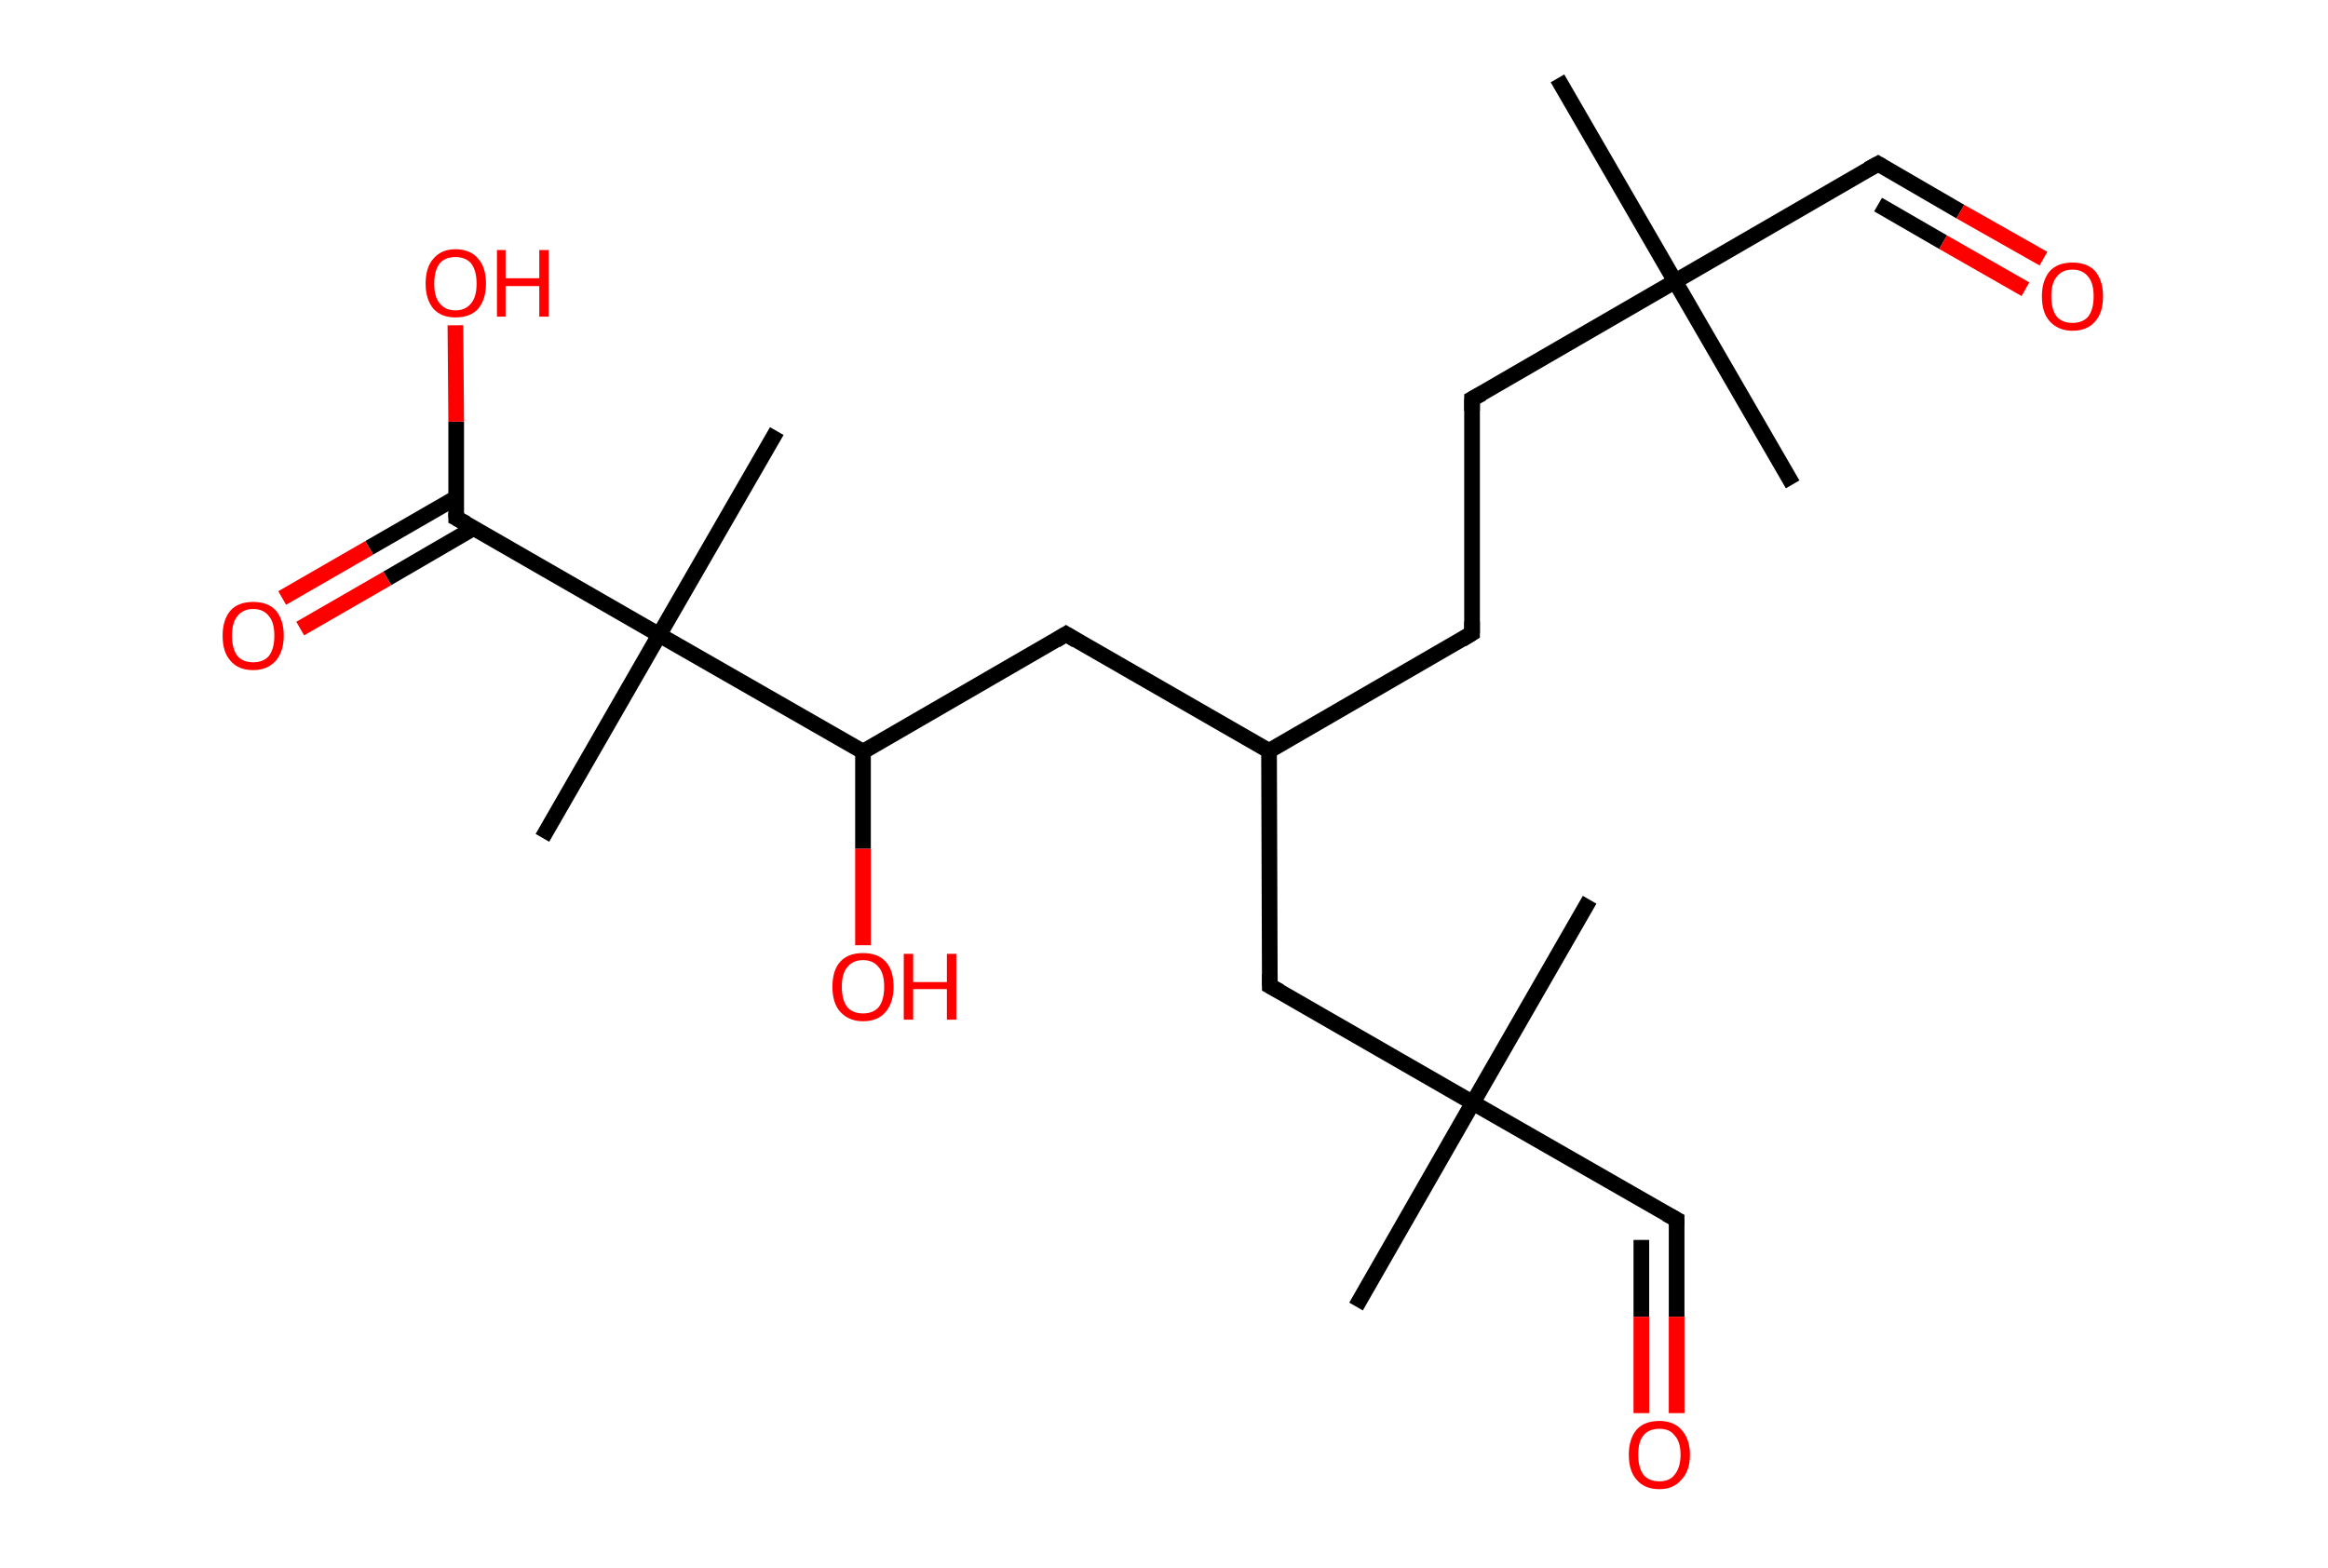<?xml version='1.0' encoding='ASCII' standalone='yes'?>
<svg xmlns="http://www.w3.org/2000/svg" xmlns:rdkit="http://www.rdkit.org/xml" xmlns:xlink="http://www.w3.org/1999/xlink" version="1.1" baseProfile="full" xml:space="preserve" width="297px" height="200px" viewBox="0 0 297 200">
<!-- END OF HEADER -->
<rect style="opacity:1.0;fill:#FFFFFF;stroke:none" width="297.0" height="200.0" x="0.0" y="0.0"> </rect>
<path class="bond-0 atom-0 atom-1" d="M 198.7,10.0 L 213.7,35.9" style="fill:none;fill-rule:evenodd;stroke:#000000;stroke-width:2.0px;stroke-linecap:butt;stroke-linejoin:miter;stroke-opacity:1"/>
<path class="bond-1 atom-1 atom-2" d="M 213.7,35.9 L 228.7,61.8" style="fill:none;fill-rule:evenodd;stroke:#000000;stroke-width:2.0px;stroke-linecap:butt;stroke-linejoin:miter;stroke-opacity:1"/>
<path class="bond-2 atom-1 atom-3" d="M 213.7,35.9 L 239.6,20.9" style="fill:none;fill-rule:evenodd;stroke:#000000;stroke-width:2.0px;stroke-linecap:butt;stroke-linejoin:miter;stroke-opacity:1"/>
<path class="bond-3 atom-3 atom-4" d="M 239.6,20.9 L 250.1,27.0" style="fill:none;fill-rule:evenodd;stroke:#000000;stroke-width:2.0px;stroke-linecap:butt;stroke-linejoin:miter;stroke-opacity:1"/>
<path class="bond-3 atom-3 atom-4" d="M 250.1,27.0 L 260.7,33.0" style="fill:none;fill-rule:evenodd;stroke:#FF0000;stroke-width:2.0px;stroke-linecap:butt;stroke-linejoin:miter;stroke-opacity:1"/>
<path class="bond-3 atom-3 atom-4" d="M 239.6,26.1 L 247.9,30.9" style="fill:none;fill-rule:evenodd;stroke:#000000;stroke-width:2.0px;stroke-linecap:butt;stroke-linejoin:miter;stroke-opacity:1"/>
<path class="bond-3 atom-3 atom-4" d="M 247.9,30.9 L 258.4,36.9" style="fill:none;fill-rule:evenodd;stroke:#FF0000;stroke-width:2.0px;stroke-linecap:butt;stroke-linejoin:miter;stroke-opacity:1"/>
<path class="bond-4 atom-1 atom-5" d="M 213.7,35.9 L 187.8,50.9" style="fill:none;fill-rule:evenodd;stroke:#000000;stroke-width:2.0px;stroke-linecap:butt;stroke-linejoin:miter;stroke-opacity:1"/>
<path class="bond-5 atom-5 atom-6" d="M 187.8,50.9 L 187.8,80.8" style="fill:none;fill-rule:evenodd;stroke:#000000;stroke-width:2.0px;stroke-linecap:butt;stroke-linejoin:miter;stroke-opacity:1"/>
<path class="bond-6 atom-6 atom-7" d="M 187.8,80.8 L 161.9,95.8" style="fill:none;fill-rule:evenodd;stroke:#000000;stroke-width:2.0px;stroke-linecap:butt;stroke-linejoin:miter;stroke-opacity:1"/>
<path class="bond-7 atom-7 atom-8" d="M 161.9,95.8 L 136.0,80.9" style="fill:none;fill-rule:evenodd;stroke:#000000;stroke-width:2.0px;stroke-linecap:butt;stroke-linejoin:miter;stroke-opacity:1"/>
<path class="bond-8 atom-8 atom-9" d="M 136.0,80.9 L 110.1,95.9" style="fill:none;fill-rule:evenodd;stroke:#000000;stroke-width:2.0px;stroke-linecap:butt;stroke-linejoin:miter;stroke-opacity:1"/>
<path class="bond-9 atom-9 atom-10" d="M 110.1,95.9 L 110.1,108.3" style="fill:none;fill-rule:evenodd;stroke:#000000;stroke-width:2.0px;stroke-linecap:butt;stroke-linejoin:miter;stroke-opacity:1"/>
<path class="bond-9 atom-9 atom-10" d="M 110.1,108.3 L 110.1,120.6" style="fill:none;fill-rule:evenodd;stroke:#FF0000;stroke-width:2.0px;stroke-linecap:butt;stroke-linejoin:miter;stroke-opacity:1"/>
<path class="bond-10 atom-9 atom-11" d="M 110.1,95.9 L 84.1,81.0" style="fill:none;fill-rule:evenodd;stroke:#000000;stroke-width:2.0px;stroke-linecap:butt;stroke-linejoin:miter;stroke-opacity:1"/>
<path class="bond-11 atom-11 atom-12" d="M 84.1,81.0 L 99.1,55.0" style="fill:none;fill-rule:evenodd;stroke:#000000;stroke-width:2.0px;stroke-linecap:butt;stroke-linejoin:miter;stroke-opacity:1"/>
<path class="bond-12 atom-11 atom-13" d="M 84.1,81.0 L 69.2,106.9" style="fill:none;fill-rule:evenodd;stroke:#000000;stroke-width:2.0px;stroke-linecap:butt;stroke-linejoin:miter;stroke-opacity:1"/>
<path class="bond-13 atom-11 atom-14" d="M 84.1,81.0 L 58.2,66.1" style="fill:none;fill-rule:evenodd;stroke:#000000;stroke-width:2.0px;stroke-linecap:butt;stroke-linejoin:miter;stroke-opacity:1"/>
<path class="bond-14 atom-14 atom-15" d="M 58.2,63.5 L 47.1,69.9" style="fill:none;fill-rule:evenodd;stroke:#000000;stroke-width:2.0px;stroke-linecap:butt;stroke-linejoin:miter;stroke-opacity:1"/>
<path class="bond-14 atom-14 atom-15" d="M 47.1,69.9 L 36.0,76.3" style="fill:none;fill-rule:evenodd;stroke:#FF0000;stroke-width:2.0px;stroke-linecap:butt;stroke-linejoin:miter;stroke-opacity:1"/>
<path class="bond-14 atom-14 atom-15" d="M 60.4,67.4 L 49.4,73.8" style="fill:none;fill-rule:evenodd;stroke:#000000;stroke-width:2.0px;stroke-linecap:butt;stroke-linejoin:miter;stroke-opacity:1"/>
<path class="bond-14 atom-14 atom-15" d="M 49.4,73.8 L 38.3,80.2" style="fill:none;fill-rule:evenodd;stroke:#FF0000;stroke-width:2.0px;stroke-linecap:butt;stroke-linejoin:miter;stroke-opacity:1"/>
<path class="bond-15 atom-14 atom-16" d="M 58.2,66.1 L 58.2,53.8" style="fill:none;fill-rule:evenodd;stroke:#000000;stroke-width:2.0px;stroke-linecap:butt;stroke-linejoin:miter;stroke-opacity:1"/>
<path class="bond-15 atom-14 atom-16" d="M 58.2,53.8 L 58.1,41.5" style="fill:none;fill-rule:evenodd;stroke:#FF0000;stroke-width:2.0px;stroke-linecap:butt;stroke-linejoin:miter;stroke-opacity:1"/>
<path class="bond-16 atom-7 atom-17" d="M 161.9,95.8 L 162.0,125.8" style="fill:none;fill-rule:evenodd;stroke:#000000;stroke-width:2.0px;stroke-linecap:butt;stroke-linejoin:miter;stroke-opacity:1"/>
<path class="bond-17 atom-17 atom-18" d="M 162.0,125.8 L 187.9,140.7" style="fill:none;fill-rule:evenodd;stroke:#000000;stroke-width:2.0px;stroke-linecap:butt;stroke-linejoin:miter;stroke-opacity:1"/>
<path class="bond-18 atom-18 atom-19" d="M 187.9,140.7 L 173.0,166.7" style="fill:none;fill-rule:evenodd;stroke:#000000;stroke-width:2.0px;stroke-linecap:butt;stroke-linejoin:miter;stroke-opacity:1"/>
<path class="bond-19 atom-18 atom-20" d="M 187.9,140.7 L 202.8,114.8" style="fill:none;fill-rule:evenodd;stroke:#000000;stroke-width:2.0px;stroke-linecap:butt;stroke-linejoin:miter;stroke-opacity:1"/>
<path class="bond-20 atom-18 atom-21" d="M 187.9,140.7 L 213.9,155.6" style="fill:none;fill-rule:evenodd;stroke:#000000;stroke-width:2.0px;stroke-linecap:butt;stroke-linejoin:miter;stroke-opacity:1"/>
<path class="bond-21 atom-21 atom-22" d="M 213.9,155.6 L 213.9,168.0" style="fill:none;fill-rule:evenodd;stroke:#000000;stroke-width:2.0px;stroke-linecap:butt;stroke-linejoin:miter;stroke-opacity:1"/>
<path class="bond-21 atom-21 atom-22" d="M 213.9,168.0 L 213.9,180.3" style="fill:none;fill-rule:evenodd;stroke:#FF0000;stroke-width:2.0px;stroke-linecap:butt;stroke-linejoin:miter;stroke-opacity:1"/>
<path class="bond-21 atom-21 atom-22" d="M 209.4,158.2 L 209.4,168.0" style="fill:none;fill-rule:evenodd;stroke:#000000;stroke-width:2.0px;stroke-linecap:butt;stroke-linejoin:miter;stroke-opacity:1"/>
<path class="bond-21 atom-21 atom-22" d="M 209.4,168.0 L 209.4,180.3" style="fill:none;fill-rule:evenodd;stroke:#FF0000;stroke-width:2.0px;stroke-linecap:butt;stroke-linejoin:miter;stroke-opacity:1"/>
<path d="M 238.3,21.6 L 239.6,20.9 L 240.1,21.2" style="fill:none;stroke:#000000;stroke-width:2.0px;stroke-linecap:butt;stroke-linejoin:miter;stroke-opacity:1;"/>
<path d="M 189.1,50.2 L 187.8,50.9 L 187.8,52.4" style="fill:none;stroke:#000000;stroke-width:2.0px;stroke-linecap:butt;stroke-linejoin:miter;stroke-opacity:1;"/>
<path d="M 187.8,79.3 L 187.8,80.8 L 186.5,81.6" style="fill:none;stroke:#000000;stroke-width:2.0px;stroke-linecap:butt;stroke-linejoin:miter;stroke-opacity:1;"/>
<path d="M 137.3,81.7 L 136.0,80.9 L 134.7,81.7" style="fill:none;stroke:#000000;stroke-width:2.0px;stroke-linecap:butt;stroke-linejoin:miter;stroke-opacity:1;"/>
<path d="M 59.5,66.8 L 58.2,66.1 L 58.2,65.4" style="fill:none;stroke:#000000;stroke-width:2.0px;stroke-linecap:butt;stroke-linejoin:miter;stroke-opacity:1;"/>
<path d="M 162.0,124.3 L 162.0,125.8 L 163.3,126.5" style="fill:none;stroke:#000000;stroke-width:2.0px;stroke-linecap:butt;stroke-linejoin:miter;stroke-opacity:1;"/>
<path d="M 212.6,154.9 L 213.9,155.6 L 213.9,156.3" style="fill:none;stroke:#000000;stroke-width:2.0px;stroke-linecap:butt;stroke-linejoin:miter;stroke-opacity:1;"/>
<path class="atom-4" d="M 260.5 37.8 Q 260.5 35.8, 261.5 34.6 Q 262.5 33.5, 264.4 33.5 Q 266.3 33.5, 267.3 34.6 Q 268.3 35.8, 268.3 37.8 Q 268.3 39.9, 267.3 41.0 Q 266.3 42.2, 264.4 42.2 Q 262.6 42.2, 261.5 41.0 Q 260.5 39.9, 260.5 37.8 M 264.4 41.2 Q 265.7 41.2, 266.4 40.4 Q 267.1 39.5, 267.1 37.8 Q 267.1 36.1, 266.4 35.3 Q 265.7 34.4, 264.4 34.4 Q 263.1 34.4, 262.4 35.3 Q 261.7 36.1, 261.7 37.8 Q 261.7 39.5, 262.4 40.4 Q 263.1 41.2, 264.4 41.2 " fill="#FF0000"/>
<path class="atom-10" d="M 106.2 125.9 Q 106.2 123.8, 107.2 122.7 Q 108.2 121.6, 110.1 121.6 Q 112.0 121.6, 113.0 122.7 Q 114.0 123.8, 114.0 125.9 Q 114.0 127.9, 113.0 129.1 Q 112.0 130.3, 110.1 130.3 Q 108.3 130.3, 107.2 129.1 Q 106.2 128.0, 106.2 125.9 M 110.1 129.3 Q 111.4 129.3, 112.1 128.5 Q 112.8 127.6, 112.8 125.9 Q 112.8 124.2, 112.1 123.4 Q 111.4 122.5, 110.1 122.5 Q 108.8 122.5, 108.1 123.4 Q 107.4 124.2, 107.4 125.9 Q 107.4 127.6, 108.1 128.5 Q 108.8 129.3, 110.1 129.3 " fill="#FF0000"/>
<path class="atom-10" d="M 115.3 121.7 L 116.5 121.7 L 116.5 125.3 L 120.8 125.3 L 120.8 121.7 L 122.0 121.7 L 122.0 130.1 L 120.8 130.1 L 120.8 126.2 L 116.5 126.2 L 116.5 130.1 L 115.3 130.1 L 115.3 121.7 " fill="#FF0000"/>
<path class="atom-15" d="M 28.4 81.1 Q 28.4 79.1, 29.4 77.9 Q 30.4 76.8, 32.3 76.8 Q 34.2 76.8, 35.2 77.9 Q 36.2 79.1, 36.2 81.1 Q 36.2 83.1, 35.2 84.3 Q 34.1 85.5, 32.3 85.5 Q 30.4 85.5, 29.4 84.3 Q 28.4 83.2, 28.4 81.1 M 32.3 84.5 Q 33.6 84.5, 34.3 83.7 Q 35.0 82.8, 35.0 81.1 Q 35.0 79.4, 34.3 78.6 Q 33.6 77.7, 32.3 77.7 Q 31.0 77.7, 30.3 78.6 Q 29.6 79.4, 29.6 81.1 Q 29.6 82.8, 30.3 83.7 Q 31.0 84.5, 32.3 84.5 " fill="#FF0000"/>
<path class="atom-16" d="M 54.3 36.2 Q 54.3 34.1, 55.3 33.0 Q 56.3 31.8, 58.1 31.8 Q 60.0 31.8, 61.0 33.0 Q 62.0 34.1, 62.0 36.2 Q 62.0 38.2, 61.0 39.4 Q 60.0 40.5, 58.1 40.5 Q 56.3 40.5, 55.3 39.4 Q 54.3 38.2, 54.3 36.2 M 58.1 39.6 Q 59.4 39.6, 60.1 38.7 Q 60.8 37.9, 60.8 36.2 Q 60.8 34.5, 60.1 33.6 Q 59.4 32.8, 58.1 32.8 Q 56.8 32.8, 56.1 33.6 Q 55.4 34.5, 55.4 36.2 Q 55.4 37.9, 56.1 38.7 Q 56.8 39.6, 58.1 39.6 " fill="#FF0000"/>
<path class="atom-16" d="M 63.4 31.9 L 64.5 31.9 L 64.5 35.5 L 68.8 35.5 L 68.8 31.9 L 70.0 31.9 L 70.0 40.4 L 68.8 40.4 L 68.8 36.5 L 64.5 36.5 L 64.5 40.4 L 63.4 40.4 L 63.4 31.9 " fill="#FF0000"/>
<path class="atom-22" d="M 207.8 185.6 Q 207.8 183.6, 208.8 182.4 Q 209.8 181.3, 211.7 181.3 Q 213.5 181.3, 214.5 182.4 Q 215.6 183.6, 215.6 185.6 Q 215.6 187.7, 214.5 188.8 Q 213.5 190.0, 211.7 190.0 Q 209.8 190.0, 208.8 188.8 Q 207.8 187.7, 207.8 185.6 M 211.7 189.0 Q 213.0 189.0, 213.6 188.2 Q 214.4 187.3, 214.4 185.6 Q 214.4 183.9, 213.6 183.1 Q 213.0 182.3, 211.7 182.3 Q 210.4 182.3, 209.7 183.1 Q 209.0 183.9, 209.0 185.6 Q 209.0 187.3, 209.7 188.2 Q 210.4 189.0, 211.7 189.0 " fill="#FF0000"/>
</svg>

